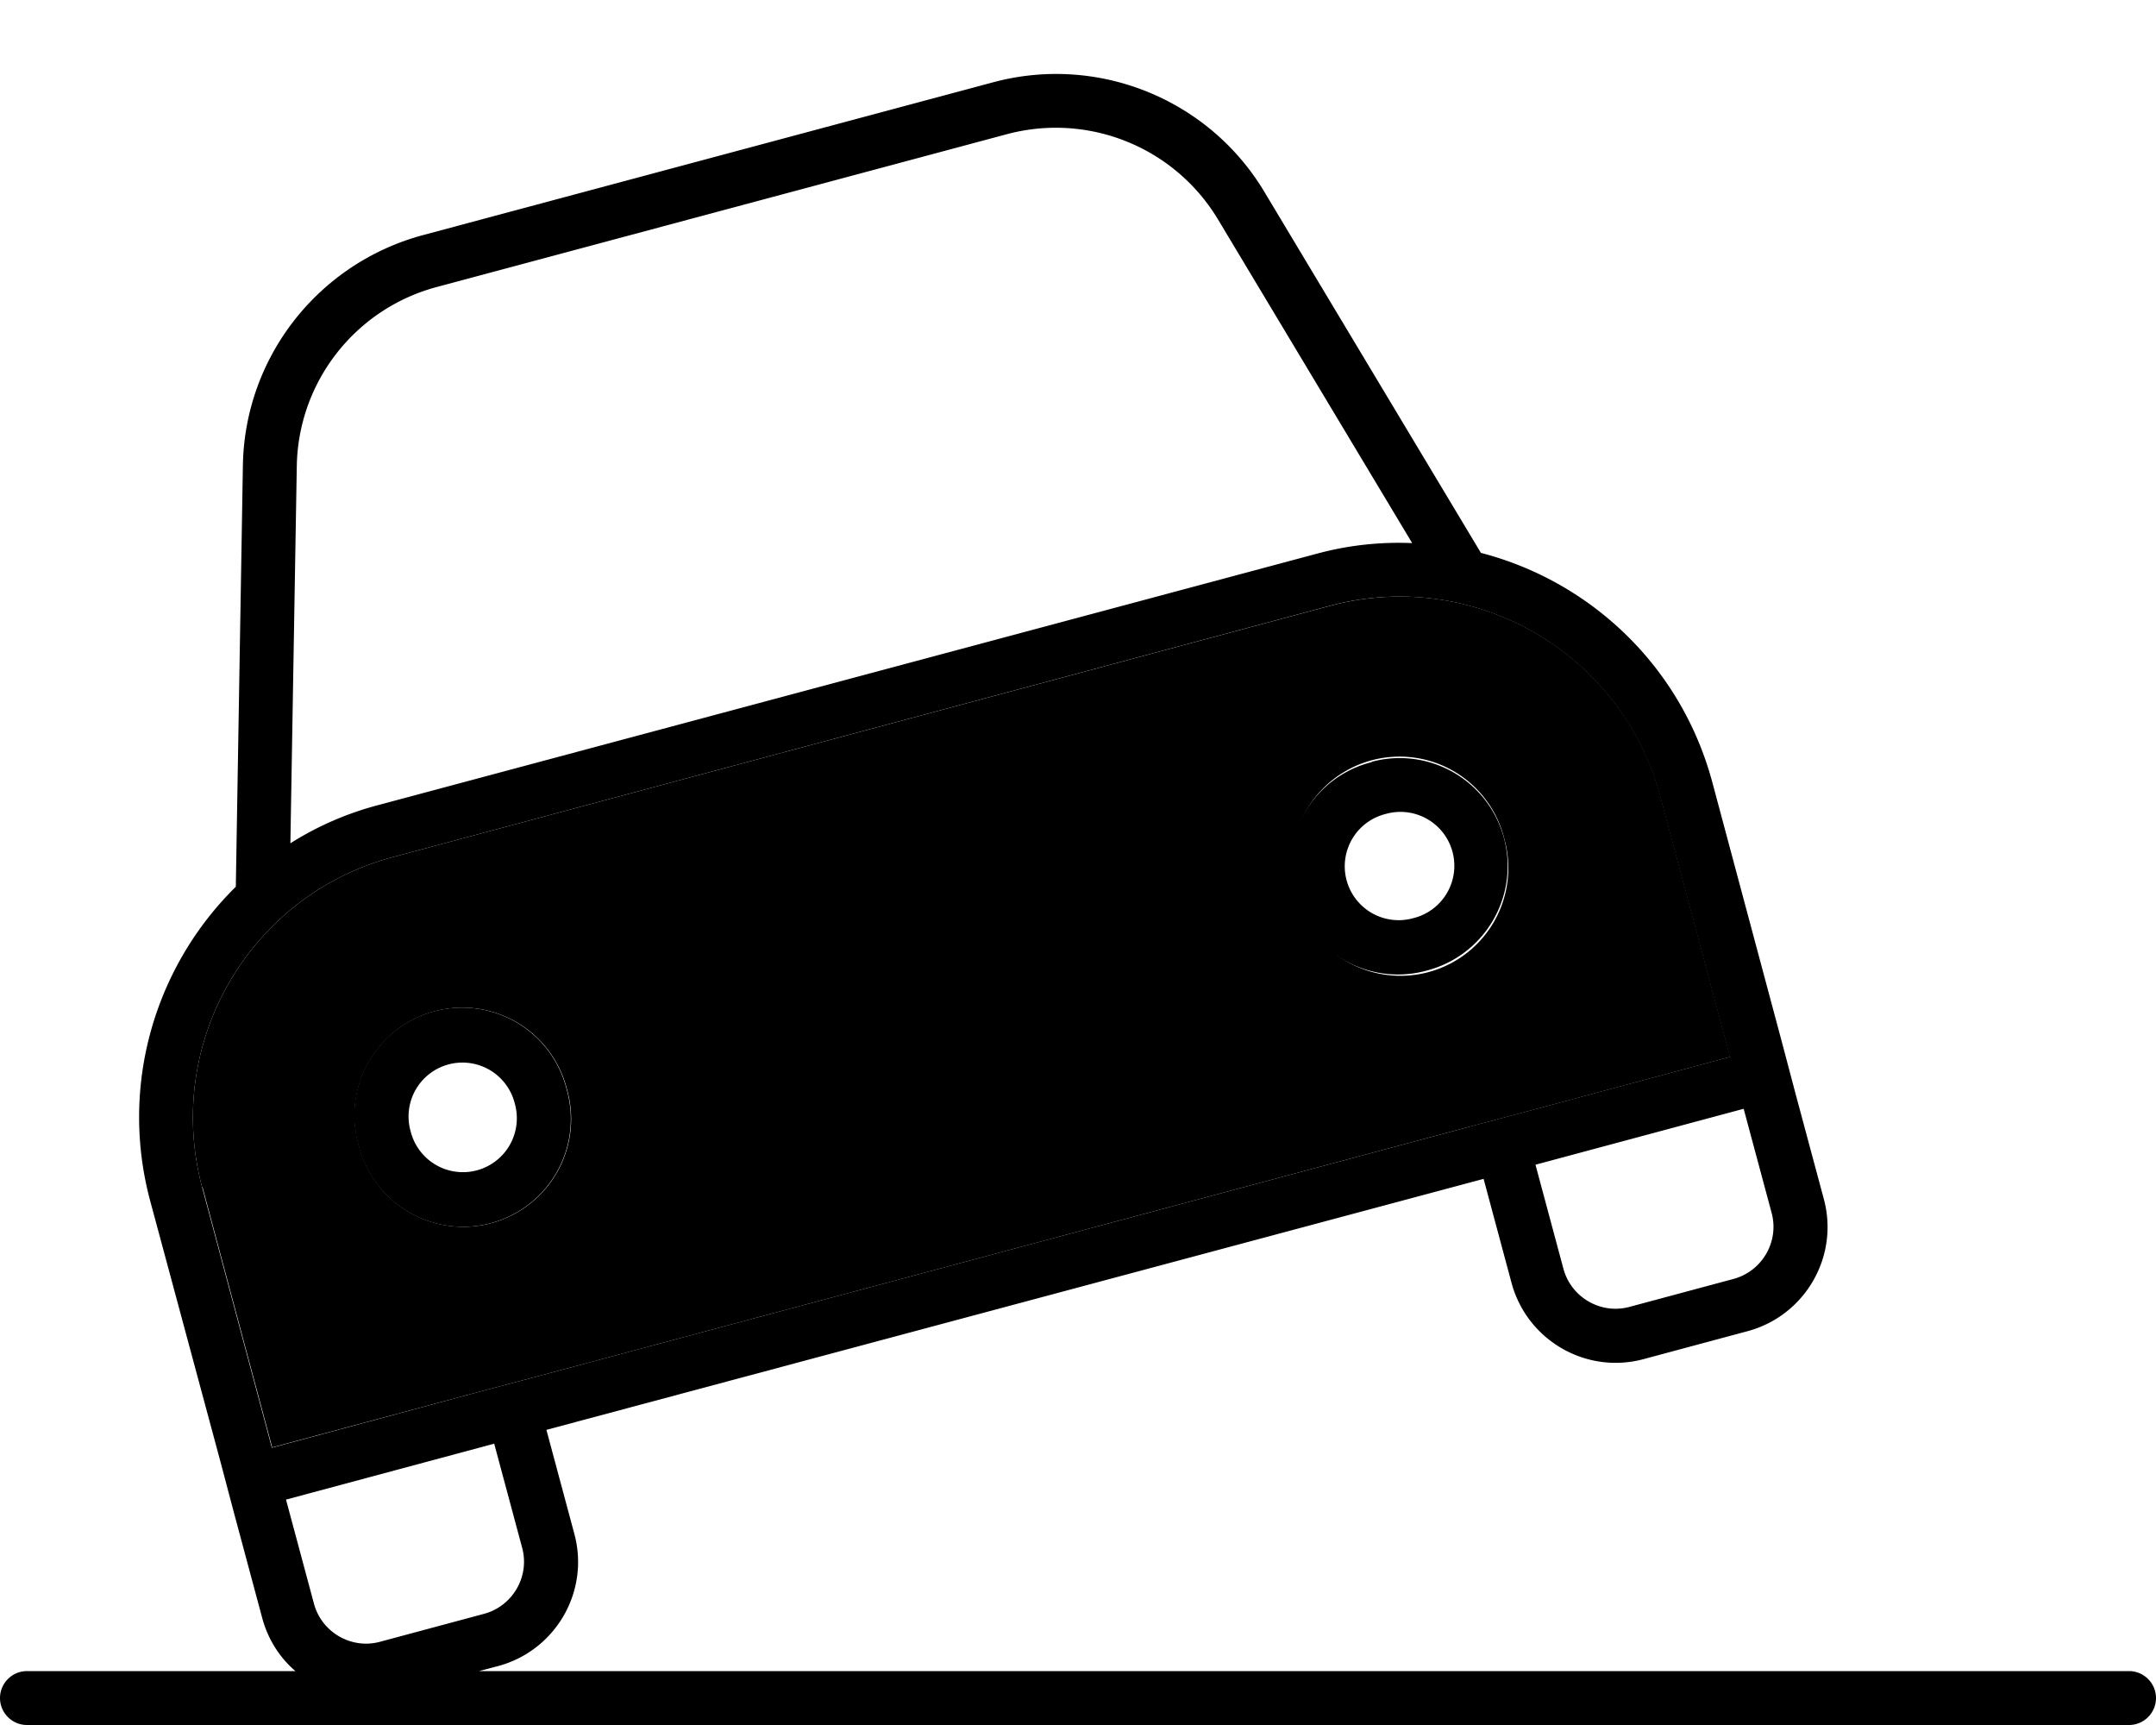 <svg xmlns="http://www.w3.org/2000/svg" viewBox="0 0 640 512"><path class="pr-icon-duotone-secondary" d="M60.1 352.3l20.7 77.3L142.6 413l15.5-4.1 278.2-74.5 15.5-4.1 61.8-16.6-20.7-77.3c-11.4-42.7-55.3-68-98-56.6L116.6 254.4c-42.7 11.4-68 55.3-56.6 98zm108.2-29a32 32 0 1 1 -61.8 16.6 32 32 0 1 1 61.8-16.6zm278.2-74.5a32 32 0 1 1 -61.8 16.6 32 32 0 1 1 61.8-16.6z"/><path class="pr-icon-duotone-primary" d="M88.1 138.4L86.2 250.3c7.9-5 16.7-8.9 26.3-11.4l278.2-74.5c9.5-2.6 19.1-3.6 28.5-3.2l-57.6-96C348.7 43.7 323.2 33.4 299 39.8L129.6 85.2c-24.2 6.5-41.1 28.2-41.5 53.2zM70 263.2l2.1-125c.5-32.1 22.3-60 53.4-68.4L294.9 24.4c31.1-8.3 63.9 5 80.4 32.5l64.3 107.2c32.4 8.4 59.4 33.5 68.7 68.1L529 309.5l4.1 15.5 8.3 30.9c4.6 17.1-5.6 34.6-22.6 39.2l-30.9 8.3c-17.1 4.6-34.6-5.6-39.2-22.6l-8.3-30.9L162.2 424.4l8.3 30.9c4.6 17.1-5.6 34.6-22.6 39.2l-5.7 1.5L632 496c4.4 0 8 3.6 8 8s-3.6 8-8 8L8 512c-4.4 0-8-3.6-8-8s3.6-8 8-8l79.7 0c-4.7-4-8.2-9.5-9.9-15.9l-8.3-30.9-4.1-15.5L44.6 356.5c-9.3-34.6 1.6-69.9 25.4-93.3zM84.9 445.1L93.2 476c2.3 8.5 11.1 13.6 19.6 11.3l30.9-8.3c8.5-2.3 13.6-11.1 11.3-19.6l-8.3-30.9L84.9 445.1zM436.2 334.4l15.5-4.1 61.8-16.6-20.7-77.3c-11.4-42.7-55.3-68-98-56.6L116.6 254.4c-42.7 11.4-68 55.3-56.6 98l20.7 77.3L142.6 413l15.5-4.1 278.2-74.5zm27.9 42.2c2.3 8.5 11.1 13.6 19.6 11.3l30.9-8.3c8.5-2.3 13.6-11.1 11.3-19.6l-8.3-30.9-61.8 16.6 8.3 30.9zM152.8 327.5a16 16 0 1 0 -30.9 8.3 16 16 0 1 0 30.9-8.3zm-46.4 12.4a32 32 0 1 1 61.8-16.6 32 32 0 1 1 -61.8 16.6zm313.2-67.4a16 16 0 1 0 -8.3-30.9 16 16 0 1 0 8.3 30.9zm-12.4-46.4A32 32 0 1 1 423.8 288a32 32 0 1 1 -16.6-61.8z"/></svg>